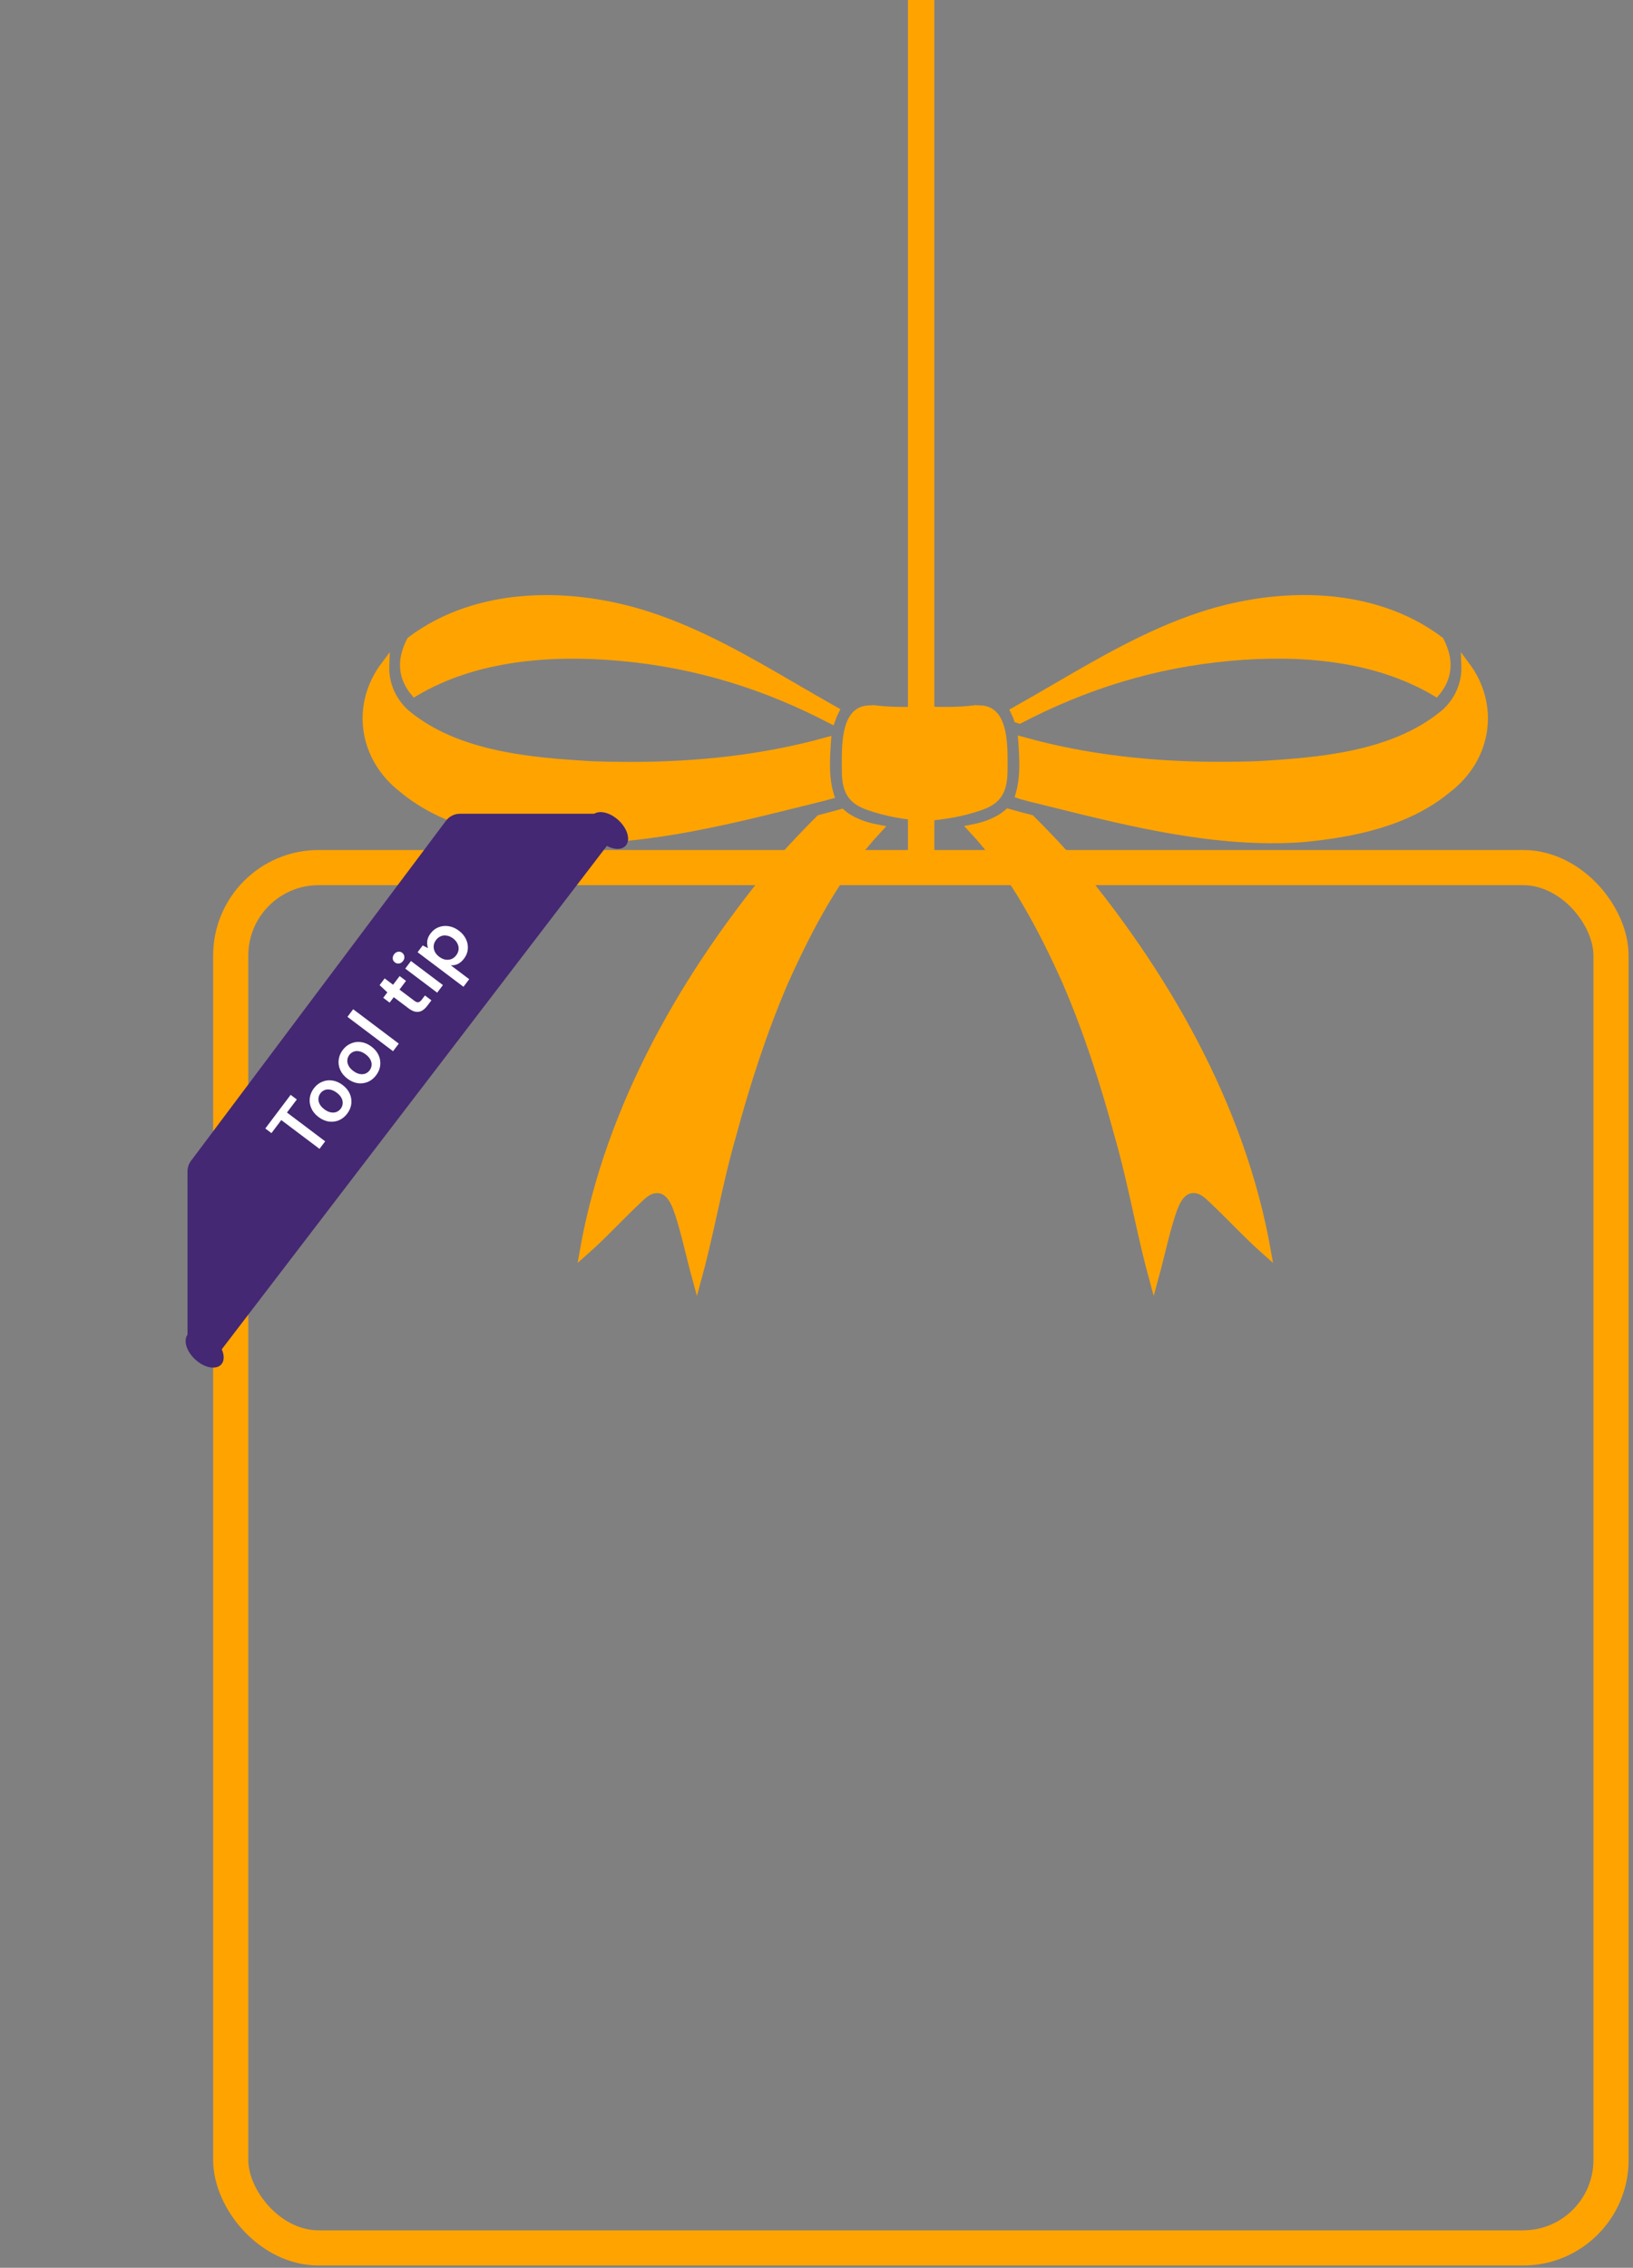 <svg width="247" height="343" viewBox="0 0 247 343" fill="none" xmlns="http://www.w3.org/2000/svg">
<rect x="0" y="0" width="247" height="343" fill="#808080" stroke="none"/>
<rect x="34.899" y="131.223" width="208.777" height="208.777" rx="13.298" stroke="#FFA300" stroke-width="5.319"/>
<path d="M93.791 99.293L93.789 99.293C83.403 98.368 71.973 99.165 62.727 104.651C61.939 103.696 61.416 102.649 61.236 101.5C61.032 100.196 61.26 98.697 62.144 96.972C62.154 96.956 62.164 96.938 62.176 96.919C72.206 89.368 86.325 89.361 98.093 93.197C105.983 95.774 113.105 99.923 120.303 104.116C122.268 105.261 124.238 106.409 126.231 107.529C126.029 107.925 125.855 108.342 125.707 108.772C115.909 103.673 105.49 100.337 93.797 99.293C93.795 99.293 93.793 99.293 93.791 99.293Z" fill="#FFA300" stroke="#FFA300" stroke-width="1.33"/>
<path d="M153.536 107.598C155.581 106.451 157.603 105.274 159.618 104.101C166.814 99.911 173.936 95.765 181.817 93.19C193.589 89.352 207.711 89.361 217.742 96.926C217.745 96.931 217.747 96.936 217.75 96.94L217.75 96.94L217.754 96.949C218.651 98.68 218.882 100.186 218.677 101.497C218.497 102.647 217.974 103.696 217.189 104.651C207.937 99.165 196.507 98.361 186.12 99.286L186.12 99.286C174.427 100.335 164.007 103.664 154.206 108.764C154.137 108.742 154.069 108.722 154.001 108.701C153.866 108.32 153.712 107.951 153.536 107.598Z" fill="#FFA300" stroke="#FFA300" stroke-width="1.33"/>
<path d="M122.803 120.9L122.803 120.902C122.171 121.059 121.538 121.216 120.905 121.373C108.401 124.477 95.786 127.609 82.968 126.728C75.167 125.993 67.088 124.338 61.053 119.346L61.043 119.338L61.033 119.33C54.794 114.563 53.825 106.596 58.214 100.735C58.133 102.979 58.922 105.26 60.455 107.03C60.596 107.202 60.747 107.361 60.889 107.504C60.947 107.568 61.009 107.63 61.074 107.69C61.145 107.766 61.216 107.828 61.262 107.868C61.264 107.87 61.267 107.873 61.27 107.875L61.284 107.887L61.299 107.899C61.343 107.933 61.39 107.975 61.457 108.035L61.466 108.042L61.475 108.05C69.133 114.382 80.358 115.268 89.651 115.805L89.659 115.805L89.666 115.806C91.546 115.87 93.404 115.905 95.25 115.905C105.646 115.905 115.448 114.831 125.019 112.198C125.01 112.314 125.001 112.43 124.993 112.544L124.993 112.548C124.867 114.689 124.729 117.065 125.22 119.298L125.221 119.3C125.28 119.566 125.348 119.839 125.432 120.116L125.435 120.124L125.438 120.132C125.447 120.161 125.457 120.19 125.466 120.22C125.039 120.337 124.612 120.45 124.189 120.561C123.96 120.617 123.73 120.673 123.499 120.73C123.267 120.786 123.034 120.843 122.803 120.9Z" fill="#FFA300" stroke="#FFA300" stroke-width="1.33"/>
<path d="M131.385 121.87L131.385 121.87L131.379 121.868C130.125 121.432 129.332 120.877 128.828 120.15C128.321 119.418 128.048 118.427 128.003 117.003C128.003 116.706 128 116.392 127.996 116.065C127.98 114.432 127.96 112.476 128.31 110.786C128.519 109.778 128.849 108.937 129.336 108.345C129.803 107.778 130.438 107.408 131.366 107.358C131.639 107.344 131.911 107.331 132.176 107.324C134.707 107.657 137.295 107.62 139.864 107.515C142.426 107.62 145.021 107.657 147.552 107.324C147.817 107.331 148.089 107.344 148.362 107.358C149.29 107.408 149.925 107.778 150.392 108.346C150.879 108.939 151.208 109.78 151.418 110.789C151.768 112.479 151.748 114.436 151.732 116.066C151.729 116.308 151.727 116.542 151.725 116.767L151.719 116.993C151.675 118.417 151.4 119.41 150.89 120.144C150.384 120.872 149.588 121.429 148.333 121.869L148.329 121.87C145.616 122.838 142.76 123.313 139.857 123.525C136.961 123.313 134.098 122.838 131.385 121.87Z" fill="#FFA300" stroke="#FFA300" stroke-width="1.33"/>
<path d="M132.752 125.391C126.575 132.038 122.235 140.318 118.577 148.448L118.577 148.448L118.573 148.459C115.316 156.041 112.796 163.888 110.649 171.828C109.556 175.625 108.701 179.481 107.852 183.312C107.814 183.481 107.777 183.65 107.739 183.818C107.015 187.08 106.288 190.322 105.412 193.516C105.1 192.389 104.815 191.249 104.531 190.1C104.497 189.964 104.463 189.828 104.429 189.691C103.997 187.94 103.56 186.17 103.031 184.424L103.029 184.416L103.026 184.407C102.984 184.28 102.939 184.138 102.891 183.987C102.642 183.206 102.309 182.155 101.799 181.334C101.488 180.833 101.075 180.353 100.515 180.063C99.932 179.762 99.257 179.702 98.512 179.931L98.493 179.937L98.474 179.944C97.641 180.255 97.002 180.877 96.503 181.363L96.467 181.398C95.276 182.515 94.141 183.654 93.016 184.783C91.482 186.322 89.965 187.844 88.347 189.271C92.22 167.307 103.902 147.048 118.205 130.08C119.927 128.11 121.964 125.986 124.041 123.907C125.129 123.629 126.206 123.337 127.28 123.04C128.738 124.293 130.681 125.007 132.752 125.391Z" fill="#FFA300" stroke="#FFA300" stroke-width="1.33"/>
<path d="M161.71 130.07C176.013 147.039 187.701 167.301 191.569 189.264C189.946 187.835 188.429 186.312 186.894 184.77C185.771 183.642 184.638 182.505 183.448 181.388L183.41 181.352C182.913 180.867 182.266 180.237 181.437 179.933L181.42 179.926L181.401 179.921C180.656 179.695 179.982 179.756 179.4 180.057C178.84 180.346 178.427 180.826 178.116 181.327C177.606 182.147 177.272 183.198 177.024 183.979C176.976 184.13 176.931 184.271 176.889 184.398L176.886 184.406L176.884 184.414C176.355 186.16 175.918 187.931 175.485 189.682C175.451 189.818 175.418 189.954 175.384 190.091C175.1 191.239 174.815 192.379 174.503 193.507C173.627 190.312 172.899 187.071 172.176 183.81C172.139 183.644 172.102 183.477 172.065 183.311C171.215 179.479 170.359 175.622 169.266 171.825C167.126 163.885 164.599 156.032 161.342 148.456L161.342 148.456L161.338 148.446C157.678 140.306 153.323 132.016 147.135 125.359C149.168 124.967 151.069 124.241 152.495 122.997C153.622 123.316 154.75 123.619 155.888 123.91C157.96 125.979 159.991 128.098 161.71 130.07Z" fill="#FFA300" stroke="#FFA300" stroke-width="1.33"/>
<path d="M154.431 119.562C154.458 119.459 154.48 119.358 154.498 119.269C154.508 119.237 154.521 119.194 154.529 119.142C154.975 116.957 154.846 114.632 154.72 112.54L154.72 112.539C154.712 112.403 154.701 112.267 154.689 112.132C164.328 114.809 174.183 115.891 184.648 115.891C186.493 115.891 188.345 115.855 190.231 115.791L190.239 115.791L190.247 115.79C199.465 115.251 210.577 114.382 218.236 108.188H218.263L218.453 108.015C218.485 107.986 218.517 107.958 218.557 107.923L218.56 107.921C218.598 107.889 218.642 107.85 218.687 107.809L218.699 107.799L218.71 107.788C218.725 107.773 218.741 107.758 218.767 107.734C218.786 107.716 218.813 107.691 218.841 107.663C218.903 107.609 218.961 107.551 219.002 107.51L219.008 107.504L218.538 107.034L219.008 107.504L219.012 107.499C219.071 107.441 219.14 107.371 219.212 107.293C219.298 107.206 219.377 107.118 219.456 107.025C220.987 105.258 221.781 102.983 221.704 100.741C226.078 106.606 225.106 114.558 218.871 119.322L218.861 119.33L218.851 119.338C212.81 124.33 204.731 125.985 196.936 126.72C184.086 127.604 171.436 124.458 158.897 121.339C158.299 121.19 157.701 121.041 157.103 120.893L157.1 120.892C156.866 120.836 156.635 120.779 156.402 120.722C156.173 120.666 155.943 120.61 155.712 120.554L154.318 120.174C154.318 120.174 154.318 120.174 154.317 120.174C154.302 120.17 154.287 120.166 154.273 120.161C154.28 120.136 154.288 120.111 154.296 120.086L154.298 120.077L154.301 120.068C154.312 120.025 154.324 119.982 154.334 119.942L154.334 119.94C154.345 119.899 154.355 119.862 154.365 119.827L154.365 119.827L154.368 119.813L154.431 119.562Z" fill="#FFA300" stroke="#FFA300" stroke-width="1.33"/>
<ellipse cx="92.125" cy="125.613" rx="2.107" ry="3.405" transform="rotate(-47.17 92.125 125.613)" fill="#442873"/>
<ellipse cx="30.955" cy="204.07" rx="2.107" ry="3.405" transform="rotate(-47.17 30.955 204.07)" fill="#442873"/>
<path d="M28.362 177.159C28.362 176.589 28.547 176.035 28.889 175.579L67.458 124.135C67.956 123.472 68.736 123.081 69.566 123.081L90.178 123.081C92.36 123.081 93.596 125.583 92.27 127.316L33.087 204.678C31.557 206.678 28.361 205.596 28.361 203.077L28.362 177.159Z" fill="#442873"/>
<path d="M48.325 173.764L42.546 169.409L41.058 171.384L40.128 170.683L43.963 165.594L44.893 166.295L43.405 168.269L49.184 172.624L48.325 173.764ZM52.52 168.435C52.174 168.895 51.755 169.231 51.265 169.443C50.774 169.643 50.26 169.707 49.724 169.634C49.187 169.549 48.672 169.322 48.18 168.951C47.675 168.571 47.314 168.133 47.096 167.638C46.871 167.139 46.791 166.627 46.854 166.104C46.916 165.57 47.121 165.073 47.467 164.613C47.814 164.153 48.233 163.822 48.725 163.622C49.215 163.41 49.725 163.344 50.257 163.424C50.792 163.497 51.313 163.724 51.817 164.104C52.322 164.485 52.684 164.922 52.902 165.417C53.12 165.912 53.198 166.427 53.136 166.961C53.072 167.484 52.867 167.975 52.52 168.435ZM51.533 167.692C51.707 167.462 51.806 167.211 51.83 166.939C51.86 166.66 51.803 166.377 51.659 166.089C51.516 165.8 51.275 165.529 50.936 165.273C50.598 165.018 50.273 164.864 49.963 164.81C49.651 164.746 49.365 164.766 49.106 164.871C48.851 164.969 48.637 165.134 48.464 165.364C48.296 165.587 48.197 165.838 48.167 166.117C48.138 166.395 48.195 166.678 48.338 166.967C48.475 167.25 48.713 167.52 49.051 167.775C49.39 168.03 49.718 168.187 50.034 168.245C50.351 168.303 50.637 168.283 50.891 168.184C51.151 168.079 51.365 167.915 51.533 167.692ZM56.893 162.633C56.546 163.093 56.128 163.429 55.638 163.64C55.146 163.841 54.632 163.904 54.097 163.831C53.559 163.747 53.044 163.519 52.553 163.149C52.048 162.768 51.686 162.331 51.468 161.836C51.244 161.336 51.163 160.825 51.227 160.302C51.289 159.767 51.493 159.27 51.84 158.81C52.187 158.35 52.606 158.02 53.097 157.819C53.587 157.608 54.098 157.542 54.629 157.621C55.165 157.694 55.685 157.921 56.19 158.302C56.695 158.682 57.056 159.12 57.274 159.614C57.492 160.109 57.57 160.624 57.508 161.158C57.445 161.681 57.24 162.173 56.893 162.633ZM55.906 161.889C56.079 161.659 56.178 161.408 56.203 161.136C56.232 160.858 56.175 160.574 56.032 160.286C55.889 159.998 55.648 159.726 55.309 159.471C54.97 159.216 54.646 159.061 54.336 159.008C54.024 158.943 53.738 158.963 53.479 159.068C53.224 159.167 53.01 159.331 52.837 159.561C52.668 159.785 52.569 160.036 52.54 160.314C52.51 160.592 52.567 160.876 52.711 161.164C52.848 161.448 53.085 161.717 53.424 161.972C53.763 162.227 54.09 162.384 54.407 162.442C54.724 162.501 55.009 162.481 55.264 162.382C55.523 162.277 55.737 162.113 55.906 161.889ZM59.453 158.996L52.553 153.796L53.42 152.646L60.32 157.846L59.453 158.996ZM64.632 152.124C64.386 152.45 64.121 152.695 63.836 152.861C63.555 153.021 63.246 153.078 62.909 153.034C62.571 152.99 62.201 152.817 61.799 152.513L59.556 150.823L58.935 151.648L57.967 150.918L58.588 150.094L57.415 148.999L58.18 147.984L59.455 148.944L60.444 147.631L61.412 148.36L60.423 149.673L62.665 151.363C62.908 151.546 63.116 151.623 63.289 151.593C63.46 151.552 63.64 151.406 63.828 151.157L64.275 150.563L65.253 151.3L64.632 152.124ZM66.126 150.141L61.296 146.501L62.162 145.351L66.993 148.991L66.126 150.141ZM60.962 145.348C60.803 145.559 60.607 145.687 60.373 145.731C60.138 145.764 59.925 145.708 59.733 145.564C59.535 145.415 59.426 145.227 59.406 145.002C59.384 144.765 59.452 144.541 59.611 144.33C59.77 144.119 59.964 143.995 60.193 143.957C60.42 143.908 60.633 143.958 60.831 144.107C61.022 144.252 61.132 144.445 61.161 144.686C61.187 144.917 61.121 145.138 60.962 145.348ZM70.102 149.251L63.164 144.022L63.937 142.997L64.73 143.399C64.666 143.191 64.627 142.971 64.612 142.739C64.594 142.496 64.625 142.243 64.702 141.981C64.784 141.712 64.927 141.444 65.129 141.175C65.471 140.722 65.883 140.407 66.367 140.23C66.855 140.047 67.366 140.001 67.898 140.092C68.424 140.178 68.93 140.404 69.416 140.77C69.902 141.136 70.259 141.565 70.488 142.059C70.716 142.541 70.806 143.04 70.758 143.555C70.716 144.063 70.526 144.541 70.189 144.989C69.914 145.353 69.607 145.622 69.265 145.795C68.923 145.958 68.561 146.026 68.18 145.999L70.969 148.101L70.102 149.251ZM69.012 144.477C69.214 144.209 69.33 143.921 69.362 143.614C69.393 143.307 69.337 143.009 69.193 142.721C69.055 142.426 68.835 142.165 68.535 141.939C68.228 141.708 67.914 141.567 67.593 141.515C67.276 141.456 66.974 141.484 66.688 141.599C66.401 141.713 66.157 141.905 65.954 142.173C65.747 142.448 65.628 142.739 65.597 143.046C65.571 143.347 65.627 143.645 65.766 143.939C65.909 144.228 66.131 144.485 66.431 144.711C66.738 144.942 67.049 145.087 67.366 145.145C67.681 145.192 67.983 145.164 68.271 145.061C68.558 144.946 68.805 144.752 69.012 144.477Z" fill="white"/>
<line x1="139.325" y1="8.74228e-08" x2="139.325" y2="130" stroke="#FFA300" stroke-width="4"/>
</svg>
